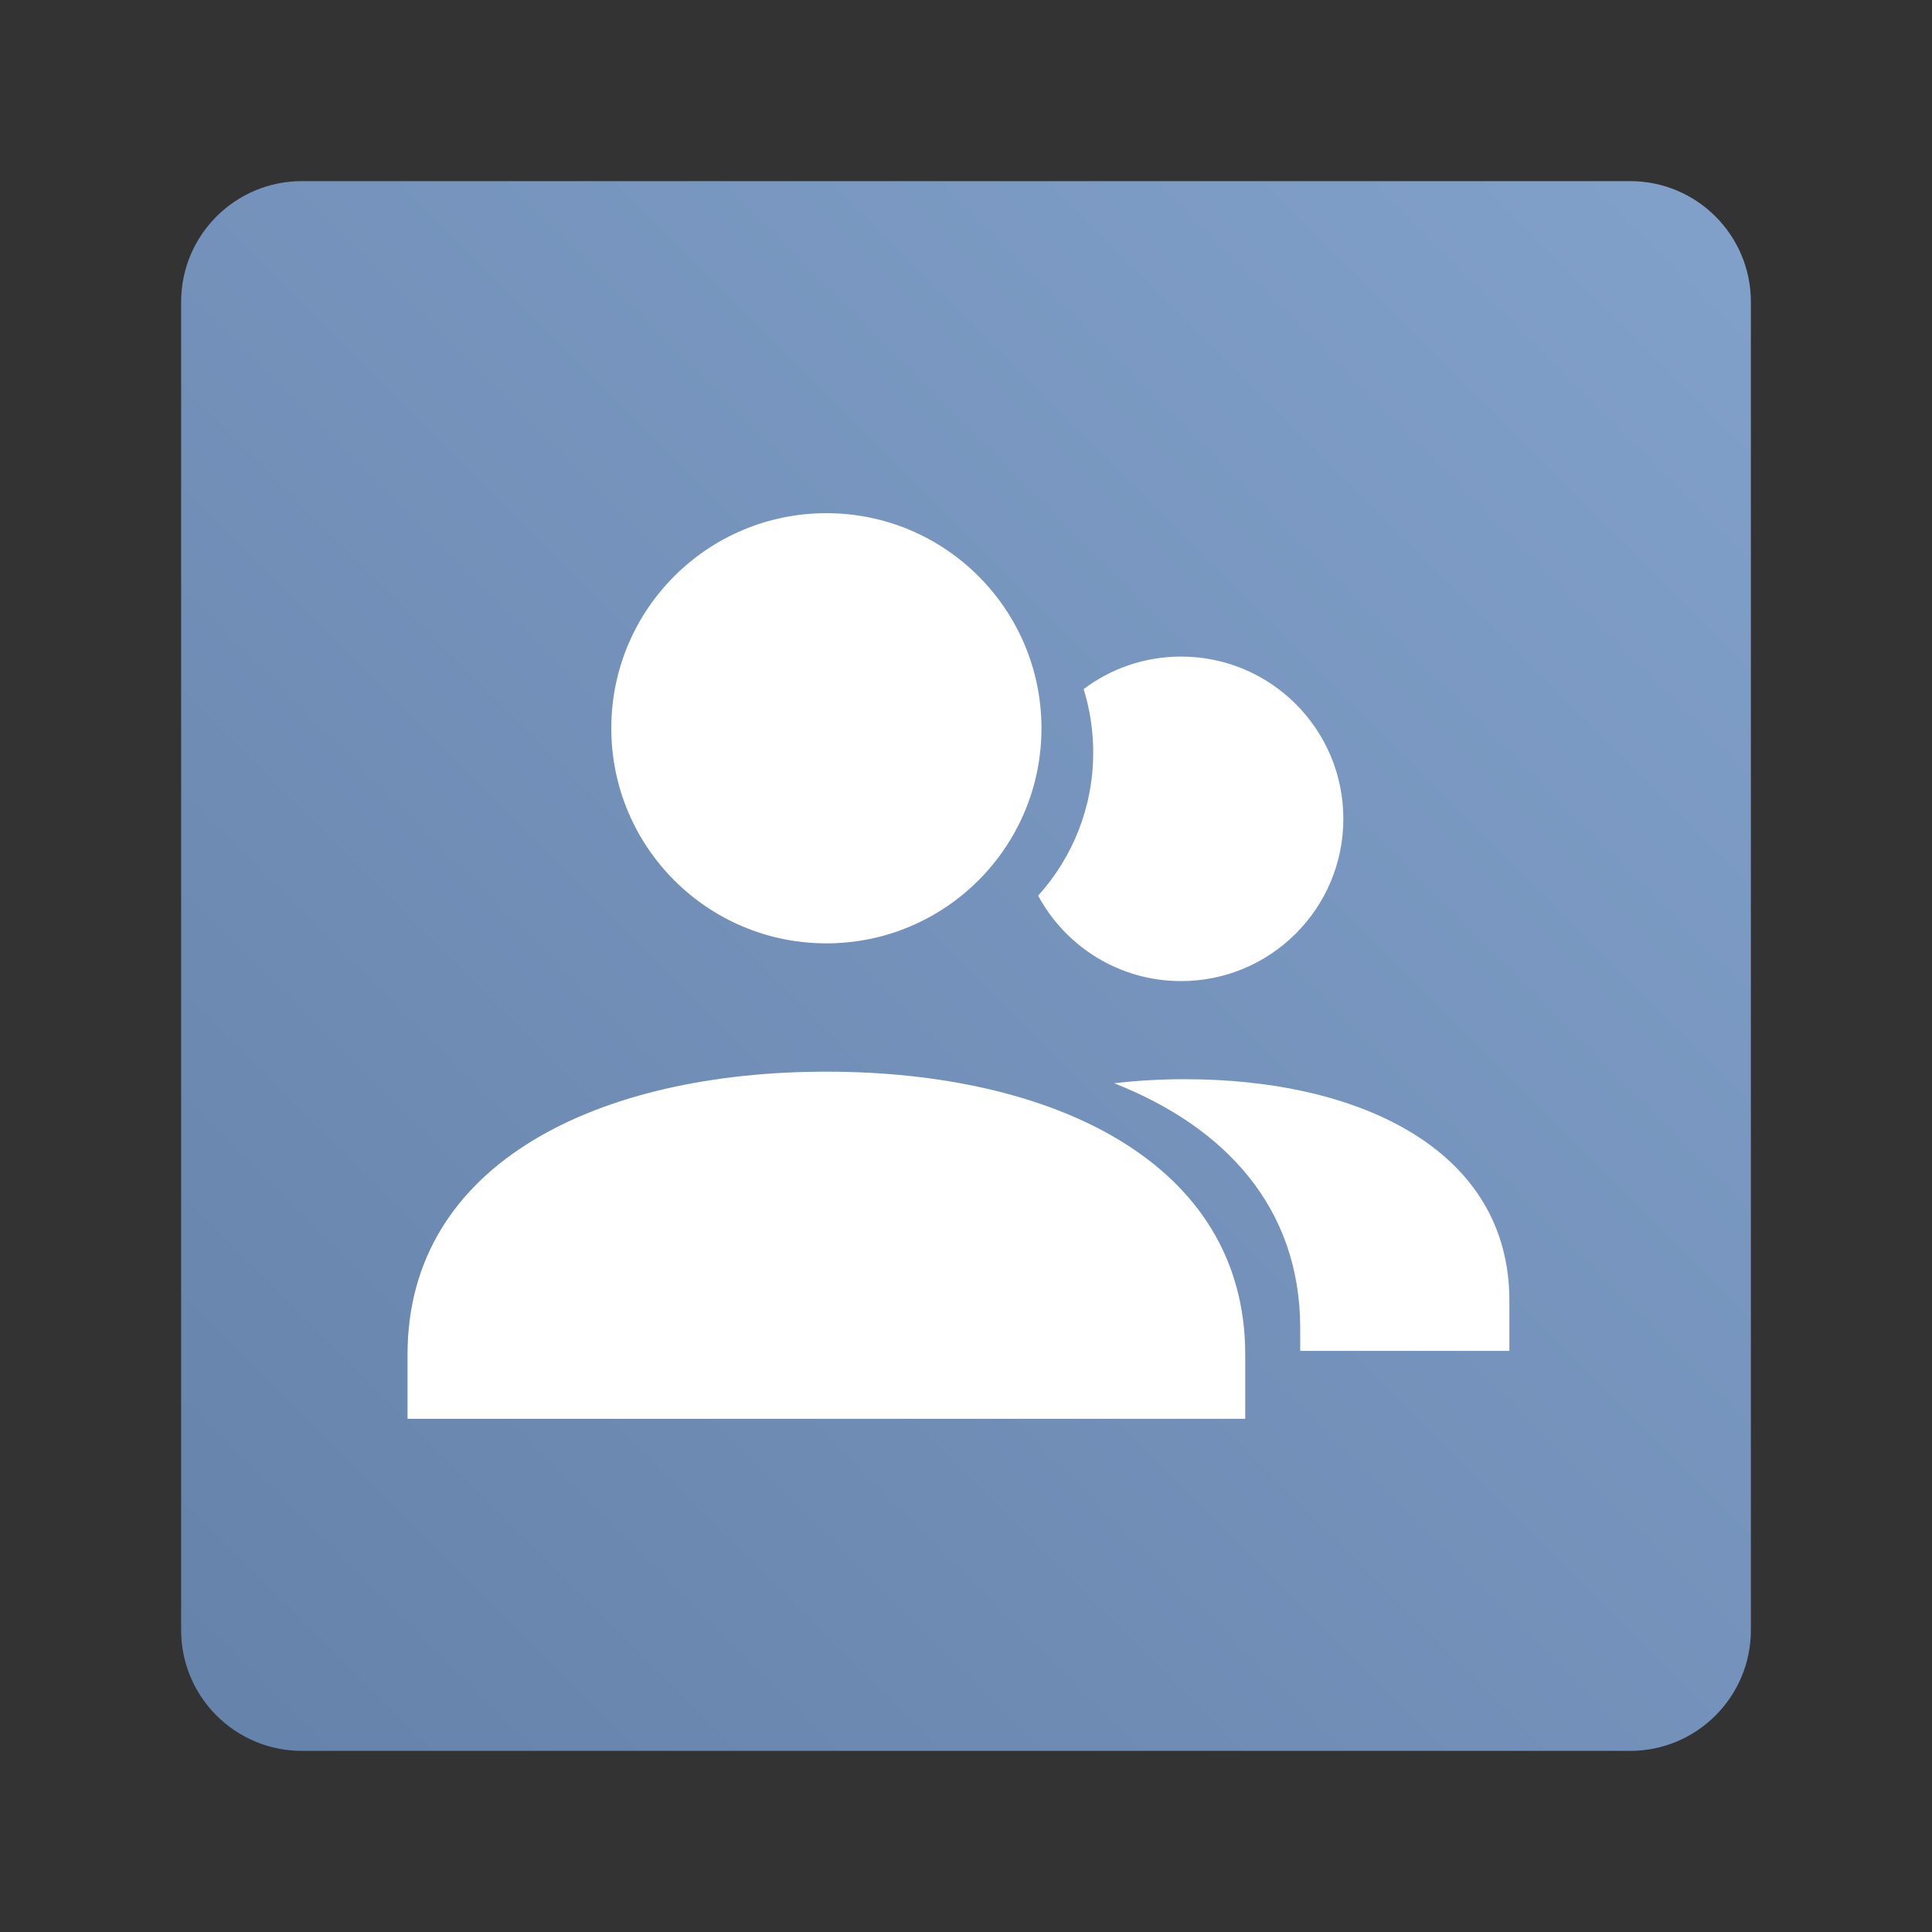 <svg width="256" height="256" viewBox="0 0 256 256" fill="none" xmlns="http://www.w3.org/2000/svg">
<rect x="0" y="0" width="256" height="256" fill="#333333" stroke="none"/>
<path d="M24 40C24 31.163 31.163 24 40 24H216C224.837 24 232 31.163 232 40V216C232 224.837 224.837 232 216 232H40C31.163 232 24 224.837 24 216V40Z" fill="url(#paint0_linear_2616_156)"/>
<path d="M144.857 99.714C144.857 107.011 142.095 113.662 137.558 118.679C141.188 125.419 148.309 130 156.5 130C168.374 130 178 120.374 178 108.5C178 96.625 168.374 86.999 156.5 86.999C151.654 86.999 147.183 88.603 143.587 91.308C144.413 93.964 144.857 96.787 144.857 99.714Z" fill="white"/>
<path d="M147.636 143.538C162.355 149.336 172.286 160.02 172.286 176V179H200V172.333C200 152.333 180.154 143 157 143C153.801 143 150.665 143.178 147.636 143.538Z" fill="white"/>
<path d="M138 96.5C138 112.24 125.24 125 109.5 125C93.76 125 81 112.24 81 96.5C81 80.76 93.76 68 109.5 68C125.24 68 138 80.76 138 96.5Z" fill="white"/>
<path d="M54 179.481C54 153.926 79.615 142 109.5 142C139.385 142 165 153.926 165 179.481C165 182.808 165 188 165 188H54C54 188 54 182.808 54 179.481Z" fill="white"/>
<defs>
<linearGradient id="paint0_linear_2616_156" x1="24" y1="232" x2="232" y2="24" gradientUnits="userSpaceOnUse">
<stop stop-color="#6582AA"/>
<stop offset="1" stop-color="#82A1CA"/>
</linearGradient>
</defs>
</svg>
